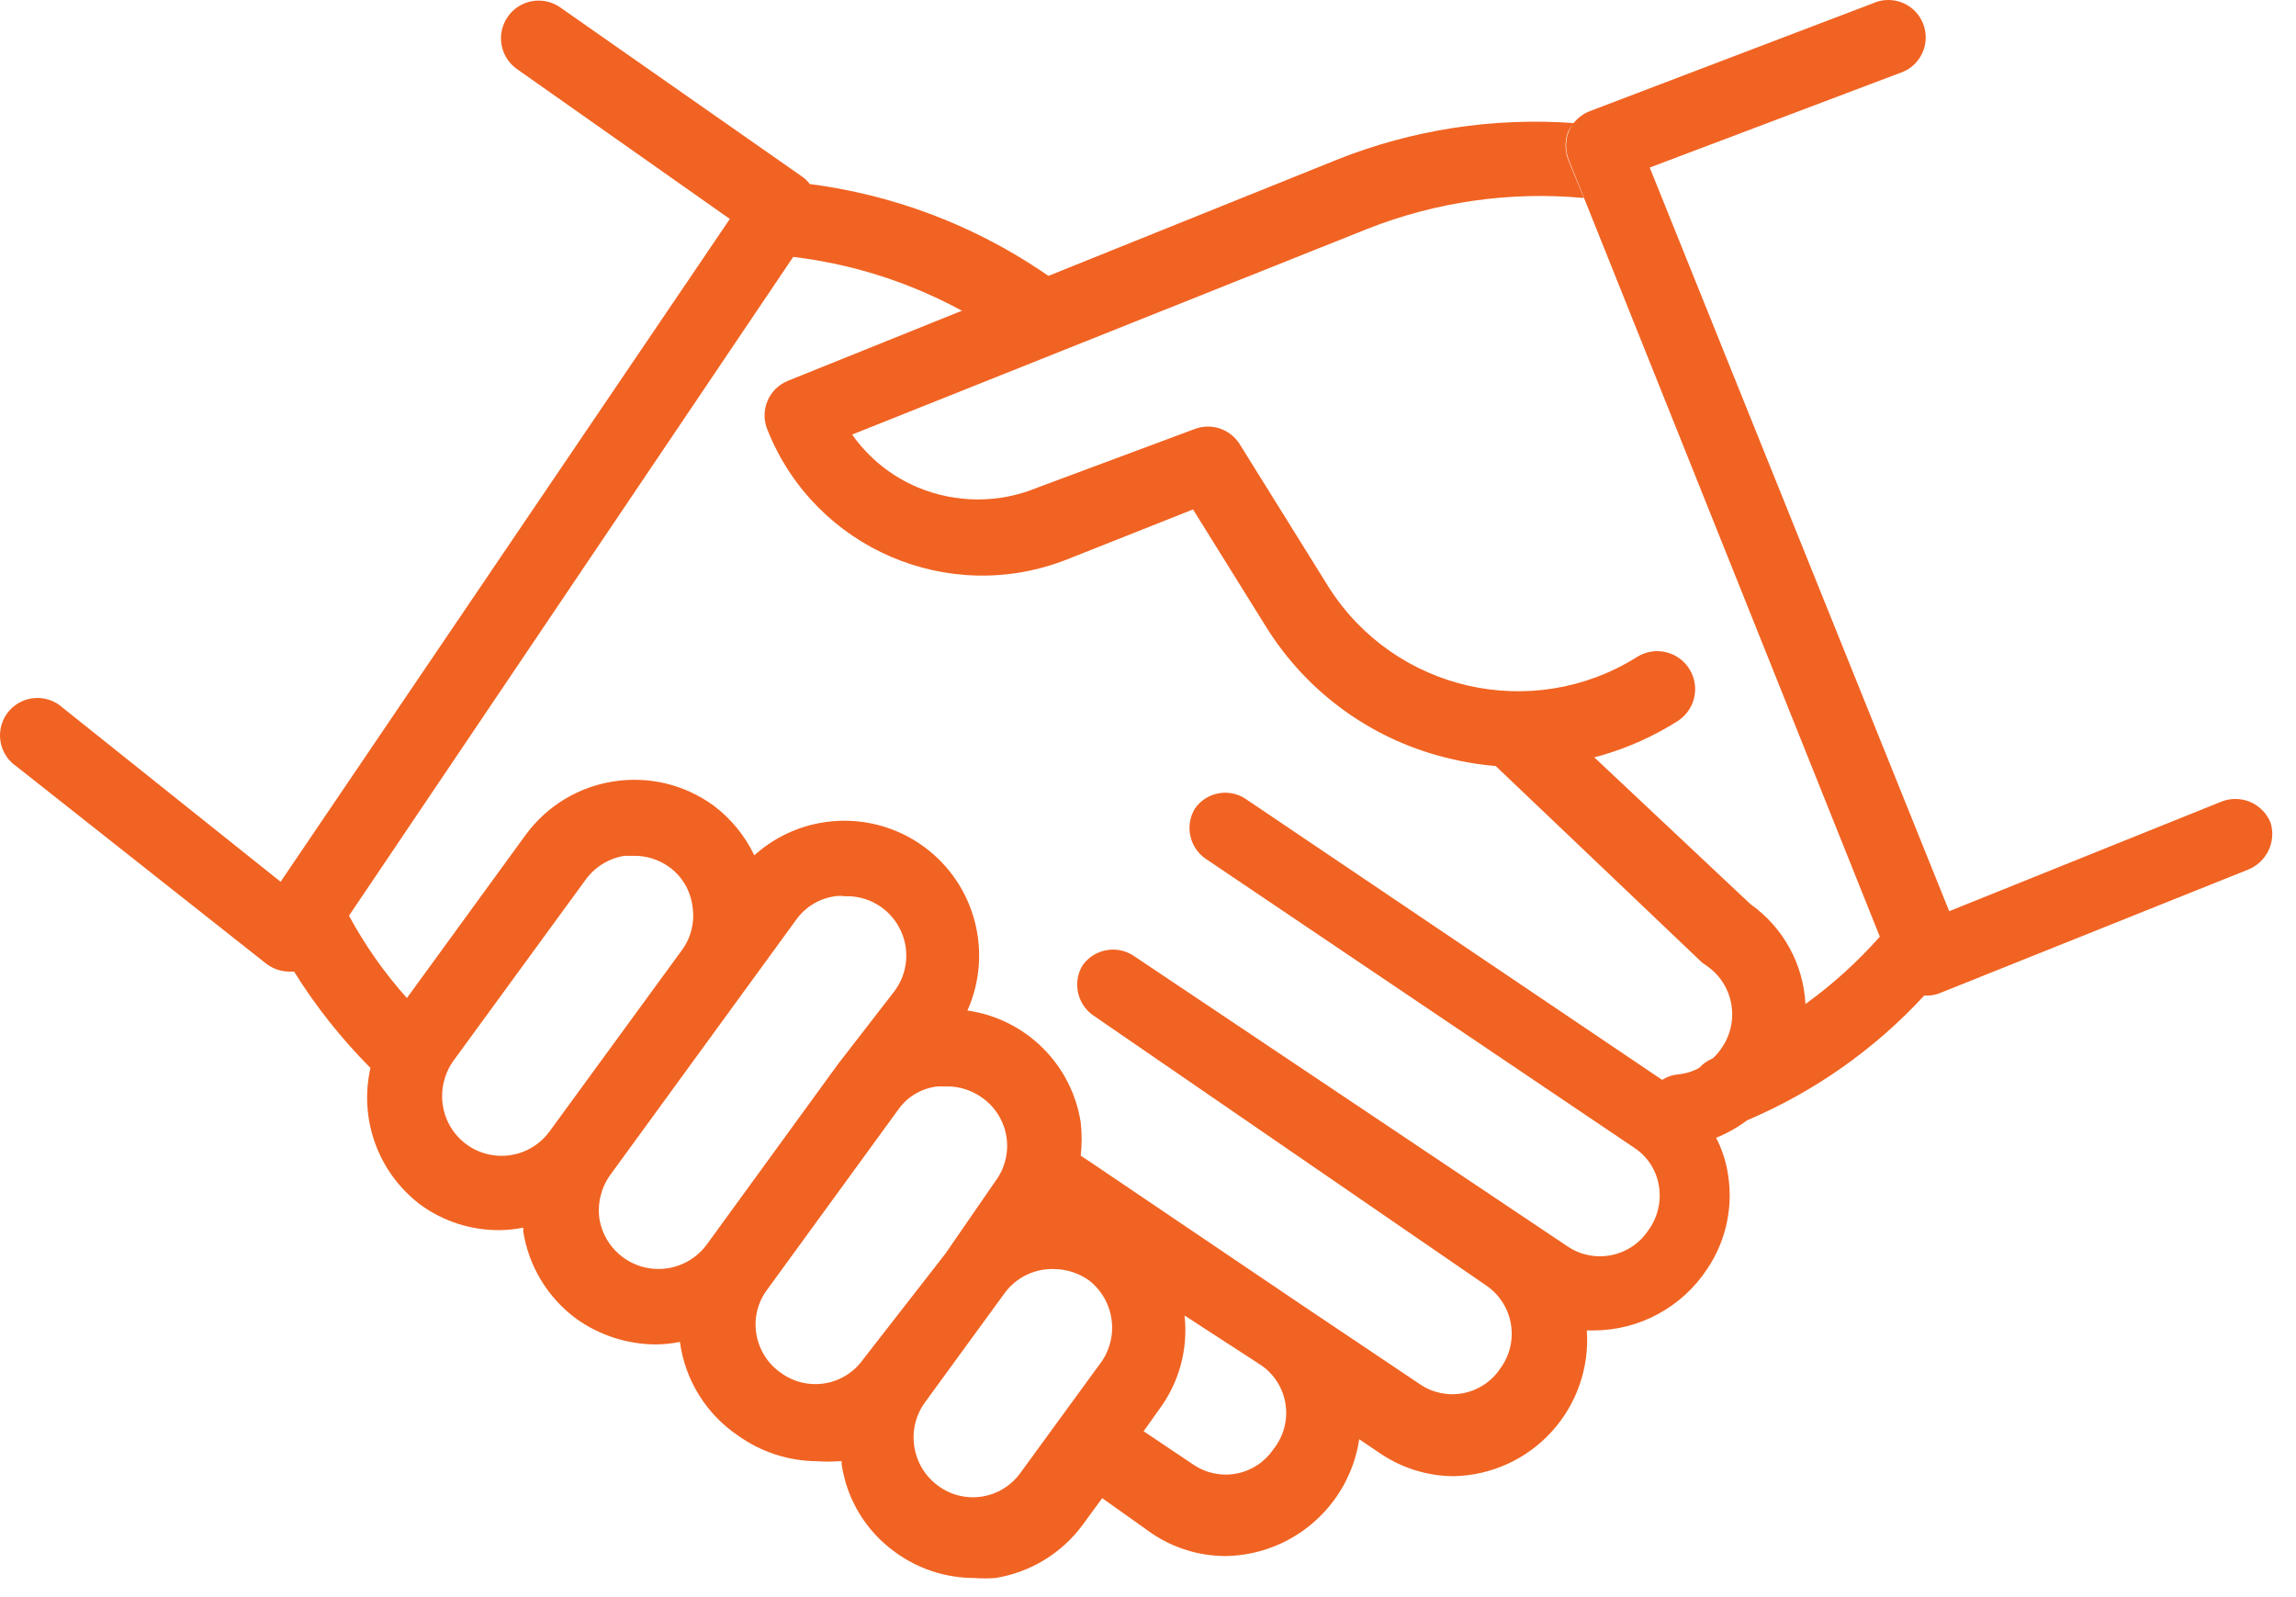 <?xml version="1.0" encoding="UTF-8"?>
<svg width="46px" height="32px" viewBox="0 0 46 32" version="1.1" xmlns="http://www.w3.org/2000/svg" xmlns:xlink="http://www.w3.org/1999/xlink">
    <title>1450C109-288C-4252-87D1-F8DBA80E31CE</title>
    <g id="Monitored-Driver" stroke="none" stroke-width="1" fill="none" fill-rule="evenodd">
        <g id="Road_Monitor_03" transform="translate(-447, -1271)" fill="#F16322" fill-rule="nonzero">
            <g id="iconfinder_3429131_business_cooperation_deal_gesture_hand_icon" transform="translate(447, 1271)">
                <path d="M45.492,16.487 C45.416,16.297 45.268,16.146 45.08,16.067 C44.892,15.988 44.68,15.988 44.492,16.067 L39.052,18.257 L33.052,3.357 L38.052,1.467 C38.319,1.385 38.518,1.161 38.569,0.886 C38.62,0.612 38.514,0.332 38.294,0.159 C38.074,-0.013 37.776,-0.048 37.522,0.067 L31.852,2.227 C31.664,2.299 31.512,2.443 31.432,2.627 C31.357,2.813 31.357,3.021 31.432,3.207 L37.662,18.767 C37.217,19.271 36.717,19.723 36.172,20.117 C36.131,19.317 35.726,18.579 35.072,18.117 L30.902,14.197 C30.719,13.962 30.414,13.857 30.125,13.931 C29.836,14.004 29.618,14.242 29.57,14.536 C29.522,14.83 29.652,15.125 29.902,15.287 L34.102,19.287 L34.202,19.357 C34.463,19.54 34.639,19.82 34.689,20.135 C34.74,20.449 34.662,20.771 34.472,21.027 C34.426,21.094 34.373,21.154 34.312,21.207 L34.312,21.207 C34.209,21.25 34.117,21.315 34.042,21.397 C33.909,21.47 33.763,21.514 33.612,21.527 C33.501,21.538 33.395,21.575 33.302,21.637 L24.942,15.997 C24.608,15.787 24.169,15.875 23.942,16.197 C23.737,16.531 23.824,16.967 24.142,17.197 L32.742,22.997 C33,23.166 33.177,23.433 33.232,23.737 C33.293,24.064 33.213,24.402 33.012,24.667 C32.653,25.191 31.94,25.329 31.412,24.977 L22.692,19.137 C22.357,18.932 21.921,19.019 21.692,19.337 L21.692,19.337 C21.487,19.671 21.574,20.107 21.892,20.337 L29.792,25.767 C30.05,25.949 30.224,26.229 30.273,26.542 C30.322,26.855 30.242,27.174 30.052,27.427 C29.881,27.681 29.616,27.856 29.316,27.914 C29.016,27.972 28.705,27.909 28.452,27.737 L26.082,26.147 L26.082,26.147 L21.792,23.247 L21.652,23.157 C21.677,22.934 21.677,22.71 21.652,22.487 C21.47,21.322 20.549,20.413 19.382,20.247 C19.902,19.083 19.537,17.713 18.507,16.962 C17.476,16.211 16.06,16.284 15.112,17.137 C14.924,16.742 14.642,16.399 14.292,16.137 C13.089,15.267 11.41,15.53 10.532,16.727 L8.152,19.997 C7.702,19.494 7.312,18.94 6.992,18.347 L15.892,5.147 C17.362,5.323 18.77,5.844 20.002,6.667 L20.502,6.997 C20.632,7.087 21.682,5.997 21.342,5.757 L20.842,5.417 C19.456,4.492 17.874,3.9 16.222,3.687 C16.183,3.633 16.136,3.586 16.082,3.547 L11.222,0.147 C10.879,-0.091 10.409,-0.006 10.172,0.337 C9.934,0.679 10.019,1.149 10.362,1.387 L14.622,4.387 L5.622,17.667 L1.252,14.177 C1.043,13.989 0.747,13.934 0.485,14.033 C0.222,14.132 0.037,14.369 0.005,14.648 C-0.027,14.927 0.099,15.2 0.332,15.357 L5.332,19.307 C5.463,19.409 5.625,19.465 5.792,19.467 L5.892,19.467 C6.327,20.166 6.841,20.813 7.422,21.397 C7.188,22.427 7.579,23.499 8.422,24.137 C8.881,24.471 9.434,24.65 10.002,24.647 C10.163,24.646 10.324,24.629 10.482,24.597 C10.487,24.62 10.487,24.644 10.482,24.667 C10.591,25.372 10.976,26.005 11.552,26.427 C12.016,26.757 12.572,26.935 13.142,26.937 C13.303,26.935 13.464,26.918 13.622,26.887 C13.725,27.652 14.151,28.336 14.792,28.767 C15.253,29.096 15.805,29.274 16.372,29.277 C16.515,29.287 16.659,29.287 16.802,29.277 L16.862,29.277 L16.862,29.337 C16.965,30.044 17.351,30.679 17.932,31.097 C18.39,31.433 18.943,31.615 19.512,31.617 C19.655,31.627 19.799,31.627 19.942,31.617 C20.648,31.504 21.281,31.116 21.702,30.537 L21.702,30.537 L22.082,30.017 L23.082,30.727 C23.516,31.019 24.028,31.176 24.552,31.177 C25.897,31.158 27.031,30.168 27.232,28.837 L27.662,29.127 C28.096,29.419 28.608,29.576 29.132,29.577 C29.878,29.56 30.584,29.238 31.087,28.686 C31.589,28.134 31.844,27.401 31.792,26.657 L31.932,26.657 C32.847,26.653 33.699,26.191 34.202,25.427 C34.598,24.841 34.742,24.12 34.602,23.427 C34.559,23.208 34.485,22.995 34.382,22.797 C34.603,22.708 34.811,22.59 35.002,22.447 C36.349,21.875 37.559,21.023 38.552,19.947 L38.612,19.947 C38.708,19.947 38.804,19.927 38.892,19.887 L45.032,17.427 C45.407,17.282 45.608,16.872 45.492,16.487 Z M11.012,22.667 C10.728,23.058 10.237,23.239 9.767,23.125 C9.298,23.011 8.944,22.624 8.872,22.147 C8.824,21.834 8.899,21.515 9.082,21.257 L11.732,17.627 C11.918,17.37 12.199,17.197 12.512,17.147 L12.702,17.147 C12.952,17.145 13.197,17.222 13.402,17.367 C13.659,17.551 13.829,17.833 13.872,18.147 C13.925,18.46 13.85,18.781 13.662,19.037 L11.012,22.667 Z M14.152,24.947 C13.865,25.328 13.379,25.503 12.915,25.393 C12.45,25.282 12.096,24.907 12.012,24.437 C11.964,24.124 12.039,23.805 12.222,23.547 L15.952,18.427 C16.136,18.17 16.418,18 16.732,17.957 C16.795,17.948 16.859,17.948 16.922,17.957 C17.38,17.939 17.807,18.186 18.02,18.592 C18.234,18.997 18.196,19.489 17.922,19.857 L16.792,21.317 L16.792,21.317 L14.152,24.947 Z M17.292,27.237 C17.109,27.496 16.83,27.669 16.517,27.718 C16.204,27.767 15.885,27.687 15.632,27.497 C15.373,27.312 15.2,27.031 15.152,26.717 C15.103,26.406 15.182,26.088 15.372,25.837 L18.022,22.197 C18.208,21.953 18.487,21.798 18.792,21.767 L18.982,21.767 C19.233,21.768 19.478,21.849 19.682,21.997 C19.941,22.181 20.115,22.463 20.164,22.777 C20.213,23.091 20.133,23.412 19.942,23.667 L18.942,25.117 L18.942,25.117 L17.292,27.237 Z M22.022,27.347 L20.432,29.527 C20.246,29.777 19.969,29.942 19.662,29.987 C19.354,30.032 19.041,29.953 18.792,29.767 C18.261,29.376 18.145,28.631 18.532,28.097 L19.582,26.657 L20.122,25.917 C20.352,25.597 20.727,25.413 21.122,25.427 C21.373,25.43 21.618,25.51 21.822,25.657 C22.073,25.854 22.236,26.143 22.273,26.46 C22.311,26.778 22.22,27.097 22.022,27.347 Z M25.512,29.037 C25.341,29.291 25.076,29.466 24.776,29.524 C24.476,29.582 24.165,29.519 23.912,29.347 L22.912,28.677 L23.232,28.227 C23.628,27.689 23.807,27.021 23.732,26.357 L25.272,27.357 C25.536,27.541 25.712,27.826 25.757,28.145 C25.803,28.463 25.714,28.786 25.512,29.037 L25.512,29.037 Z" id="Shape"></path>
                <path d="M32.792,13.167 C30.7,14.475 27.945,13.849 26.622,11.767 L24.842,8.907 C24.653,8.597 24.27,8.467 23.932,8.597 L20.792,9.767 C20.024,10.087 19.16,10.087 18.392,9.767 C17.861,9.545 17.403,9.177 17.072,8.707 L27.392,4.587 C28.77,4.042 30.256,3.83 31.732,3.967 L31.422,3.207 C31.347,3.021 31.347,2.813 31.422,2.627 C31.453,2.567 31.493,2.513 31.542,2.467 C29.924,2.348 28.299,2.597 26.792,3.197 L15.792,7.627 C15.602,7.702 15.451,7.851 15.374,8.04 C15.297,8.228 15.299,8.44 15.382,8.627 C16.331,10.991 19.013,12.144 21.382,11.207 L23.902,10.207 L25.352,12.537 C26.186,13.892 27.53,14.854 29.082,15.207 C29.527,15.314 29.984,15.367 30.442,15.367 C31.564,15.368 32.664,15.049 33.612,14.447 C33.84,14.3 33.974,14.043 33.961,13.772 C33.948,13.501 33.792,13.257 33.551,13.132 C33.31,13.007 33.02,13.02 32.792,13.167 Z" id="Path"></path>
            </g>
        </g>
    </g>
</svg>
